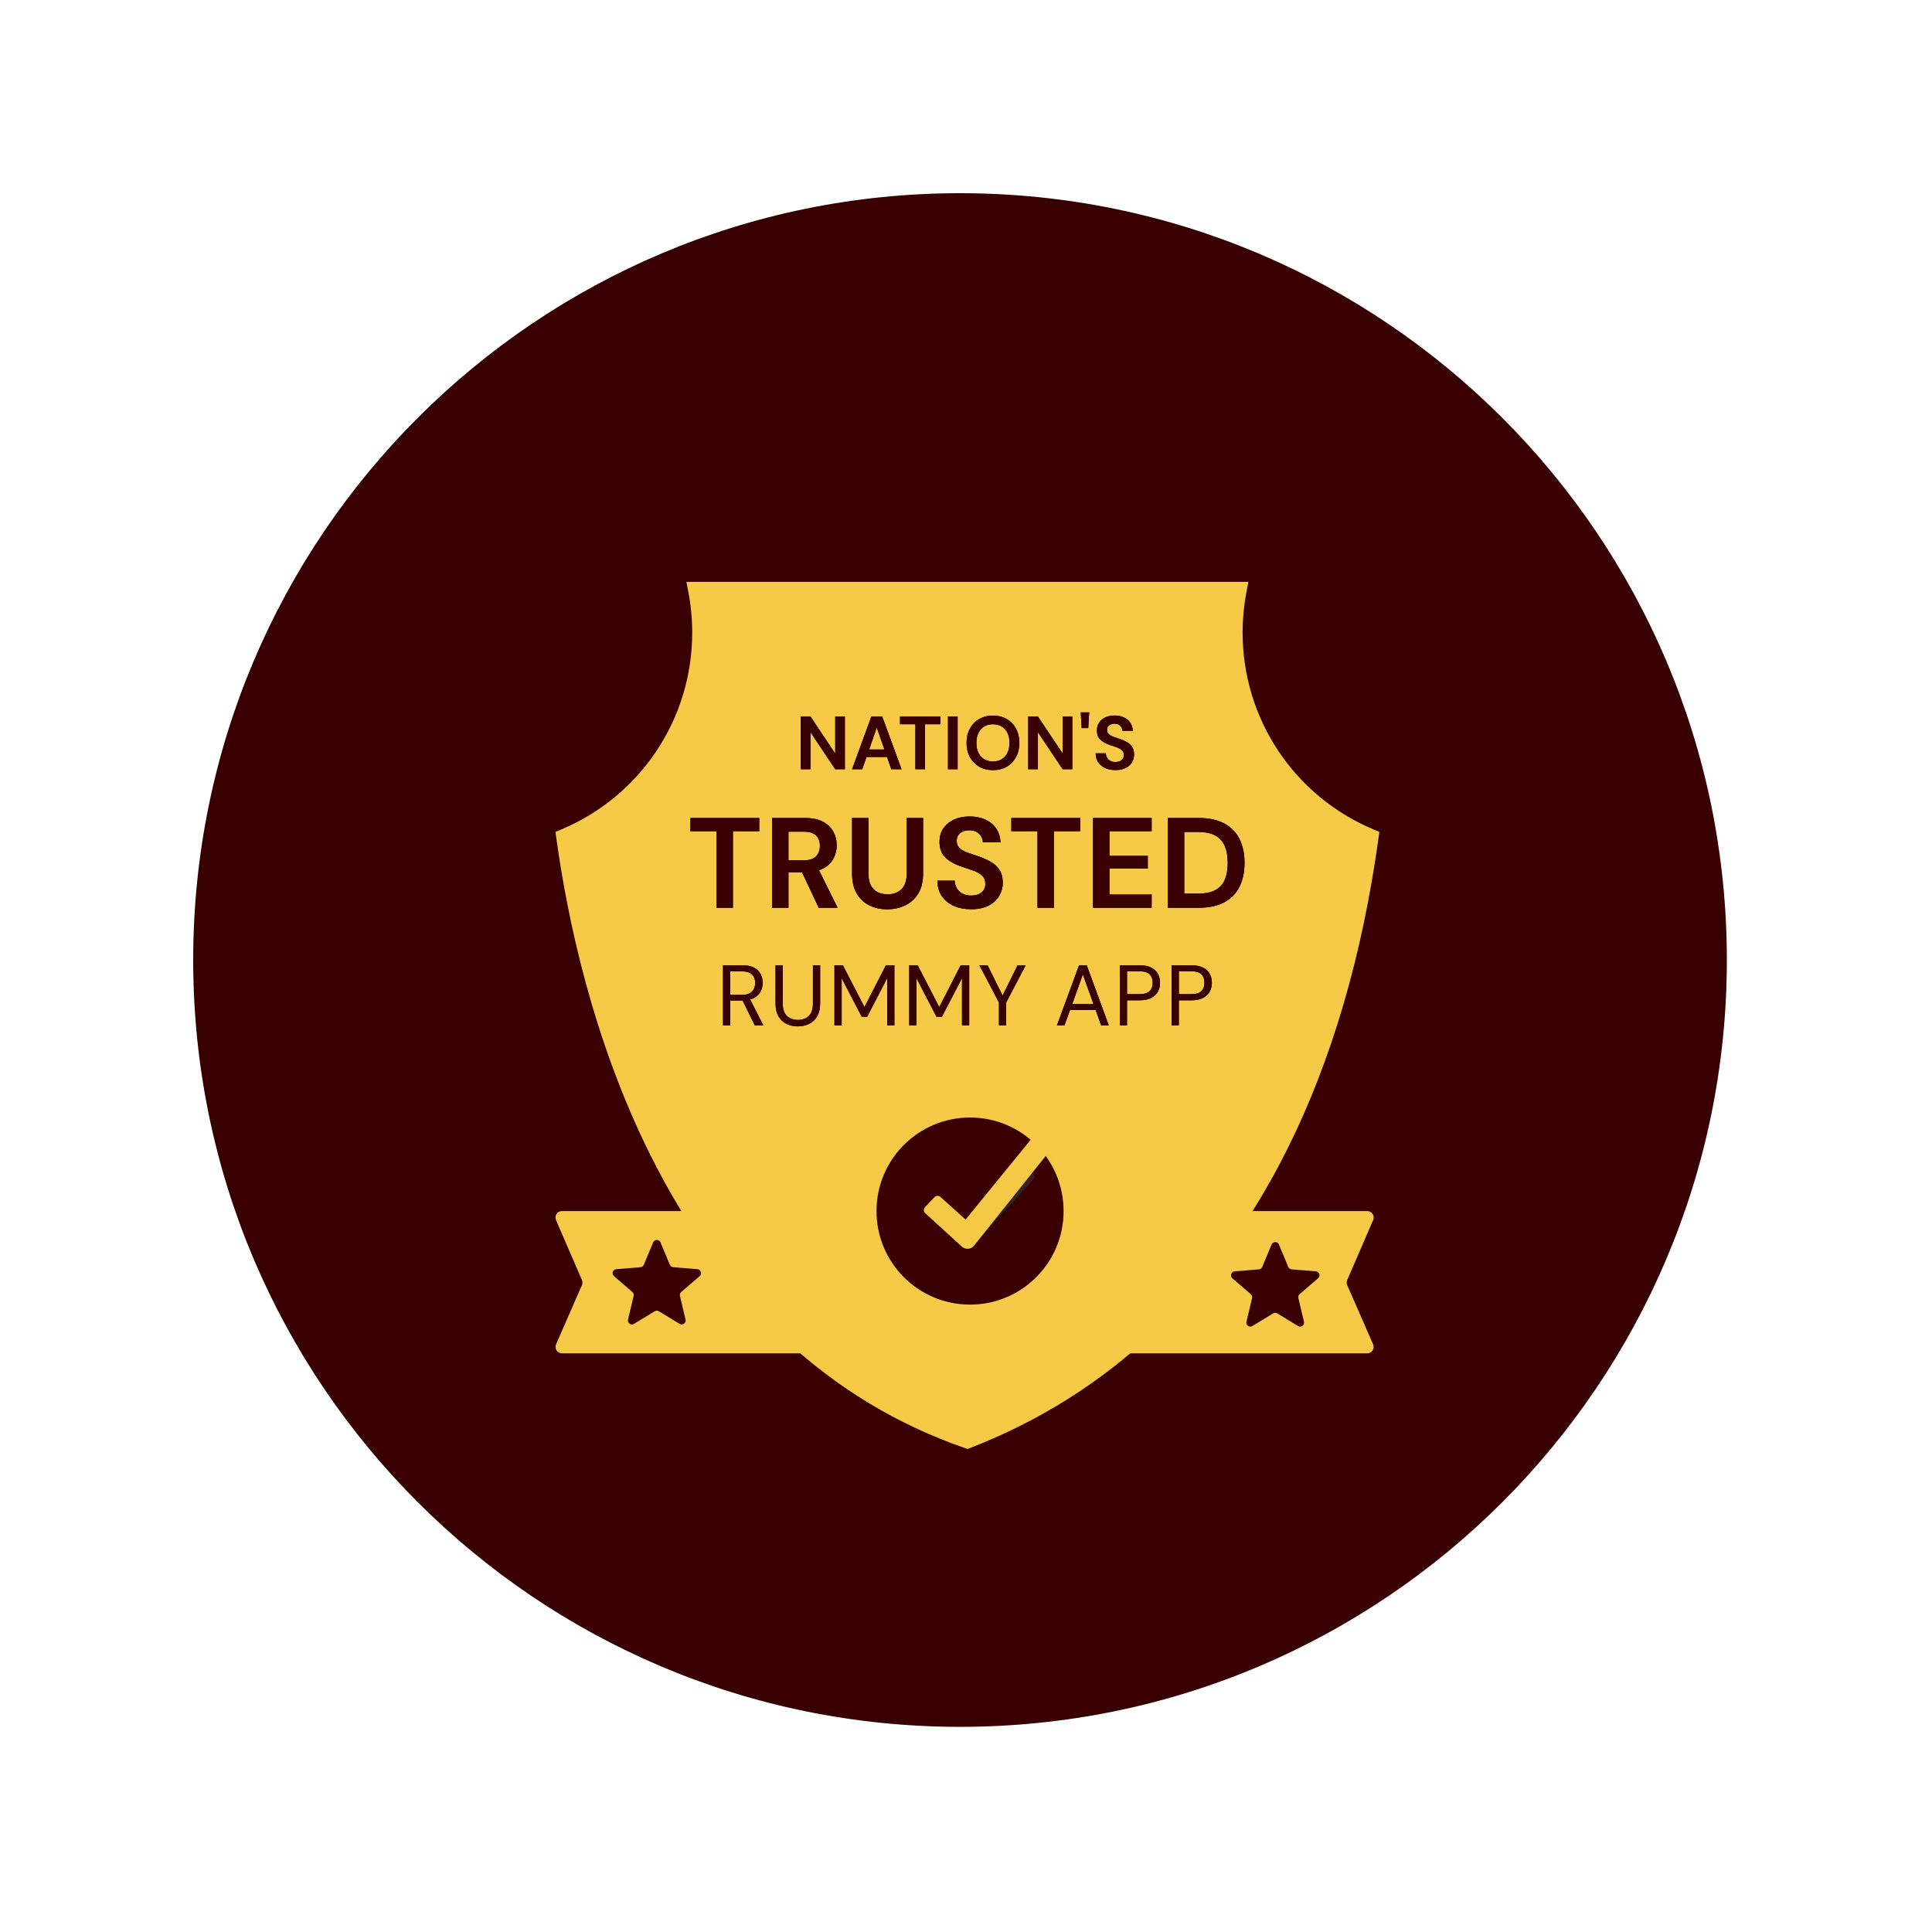 <svg width="80" height="80" viewBox="0 0 80 80" fill="none" xmlns="http://www.w3.org/2000/svg">
<path d="M39.752 71.505C57.289 71.505 71.505 57.289 71.505 39.752C71.505 22.216 57.289 8 39.752 8C22.216 8 8 22.216 8 39.752C8 57.289 22.216 71.505 39.752 71.505Z" fill="#380000"/>
<g clip-path="url(#clip0_5521_12773)">
<path d="M40.065 60L39.947 59.959C34.348 58.015 29.961 53.919 26.91 47.787C24.542 43.026 23.497 38.045 23.036 34.705L23 34.446L23.24 34.346C26.534 32.963 28.663 29.762 28.663 26.19C28.663 25.623 28.609 25.054 28.5 24.498L28.422 24.094H51.695L51.617 24.498C51.51 25.054 51.454 25.623 51.454 26.19C51.454 29.762 53.582 32.964 56.877 34.346L57.117 34.446L57.081 34.705C56.411 39.56 55.148 43.879 53.325 47.542C50.334 53.553 45.911 57.728 40.181 59.955L40.064 60.001L40.065 60Z" fill="#F6CA46"/>
<path d="M29.939 42.456V39.97H30.742C30.936 39.97 31.095 40.002 31.218 40.066C31.341 40.13 31.432 40.218 31.491 40.329C31.55 40.44 31.581 40.563 31.581 40.698C31.581 40.854 31.539 40.995 31.455 41.121C31.37 41.247 31.24 41.335 31.063 41.387L31.606 42.456H31.254L30.75 41.43H30.239V42.456H29.94H29.939ZM30.238 41.196H30.721C30.913 41.196 31.052 41.149 31.14 41.057C31.227 40.965 31.272 40.846 31.272 40.702C31.272 40.557 31.228 40.438 31.142 40.352C31.056 40.266 30.914 40.222 30.718 40.222H30.239V41.196H30.238Z" fill="black"/>
<path d="M33.033 42.498C32.863 42.498 32.708 42.464 32.569 42.397C32.431 42.329 32.321 42.224 32.237 42.082C32.154 41.94 32.113 41.758 32.113 41.539V39.969H32.411V41.543C32.411 41.784 32.47 41.959 32.586 42.068C32.702 42.177 32.853 42.232 33.041 42.232C33.229 42.232 33.378 42.178 33.492 42.068C33.606 41.959 33.662 41.784 33.662 41.543V39.969H33.961V41.539C33.961 41.758 33.919 41.941 33.837 42.082C33.754 42.223 33.642 42.329 33.503 42.397C33.363 42.464 33.206 42.498 33.034 42.498H33.033Z" fill="black"/>
<path d="M34.554 42.456V39.969H34.901L35.796 41.702L36.684 39.969H37.035V42.456H36.737V40.502L35.906 42.1H35.683L34.852 40.506V42.456H34.554Z" fill="black"/>
<path d="M37.651 42.456V39.969H37.999L38.894 41.702L39.781 39.969H40.133V42.456H39.835V40.502L39.004 42.1H38.78L37.95 40.506V42.456H37.651Z" fill="black"/>
<path d="M41.365 42.456V41.511L40.556 39.969H40.894L41.515 41.227L42.137 39.969H42.471L41.664 41.511V42.456H41.366H41.365Z" fill="black"/>
<path d="M43.767 42.456L44.682 39.969H44.998L45.911 42.456H45.594L45.367 41.817H44.309L44.077 42.456H43.765H43.767ZM44.399 41.575H45.28L44.839 40.346L44.399 41.575Z" fill="black"/>
<path d="M46.37 42.456V39.969H47.187C47.382 39.969 47.542 40.001 47.666 40.065C47.792 40.129 47.885 40.215 47.945 40.325C48.005 40.433 48.035 40.557 48.035 40.694C48.035 40.832 48.005 40.951 47.946 41.06C47.887 41.169 47.794 41.256 47.669 41.322C47.544 41.387 47.383 41.42 47.186 41.42H46.667V42.456H46.369L46.37 42.456ZM46.668 41.166H47.179C47.378 41.166 47.519 41.124 47.604 41.04C47.688 40.956 47.73 40.841 47.73 40.693C47.73 40.546 47.688 40.427 47.604 40.344C47.519 40.261 47.378 40.218 47.179 40.218H46.668V41.167V41.166Z" fill="black"/>
<path d="M48.515 42.456V39.969H49.332C49.526 39.969 49.686 40.001 49.811 40.065C49.937 40.129 50.03 40.215 50.09 40.325C50.15 40.433 50.18 40.557 50.18 40.694C50.18 40.832 50.15 40.951 50.091 41.06C50.032 41.169 49.939 41.256 49.814 41.322C49.688 41.387 49.527 41.42 49.331 41.42H48.812V42.456H48.514L48.515 42.456ZM48.813 41.166H49.324C49.523 41.166 49.664 41.124 49.748 41.04C49.832 40.956 49.874 40.841 49.874 40.693C49.874 40.546 49.832 40.427 49.748 40.344C49.664 40.261 49.523 40.218 49.324 40.218H48.813V41.167V41.166Z" fill="black"/>
<path d="M33.559 30.317L34.585 31.851H34.984V29.668H34.585V31.206L33.559 29.668H33.159V31.851H33.559V30.317Z" fill="black"/>
<path d="M36.732 31.346L36.906 31.851H37.33L36.531 29.668H36.082L35.283 31.851H35.702L35.88 31.346H36.732ZM36.305 30.126L36.623 31.034H35.99L36.305 30.126Z" fill="black"/>
<path d="M37.905 31.851H38.304V29.989H38.944V29.668H37.269V29.989H37.905V31.851Z" fill="black"/>
<path d="M39.653 29.668H39.254V31.851H39.653V29.668Z" fill="black"/>
<path d="M42.072 31.348C42.164 31.178 42.21 30.983 42.21 30.76C42.21 30.538 42.164 30.342 42.072 30.173C41.98 30.003 41.852 29.87 41.689 29.775C41.524 29.679 41.334 29.631 41.117 29.631C40.901 29.631 40.708 29.68 40.545 29.775C40.382 29.87 40.254 30.003 40.162 30.173C40.069 30.342 40.023 30.538 40.023 30.76C40.023 30.982 40.07 31.178 40.162 31.348C40.255 31.517 40.383 31.65 40.545 31.746C40.709 31.842 40.9 31.889 41.117 31.889C41.335 31.889 41.524 31.842 41.689 31.746C41.853 31.65 41.981 31.517 42.072 31.348ZM41.615 31.325C41.491 31.462 41.326 31.531 41.117 31.531C40.909 31.531 40.743 31.462 40.618 31.325C40.493 31.187 40.431 30.999 40.431 30.76C40.431 30.521 40.493 30.333 40.618 30.196C40.743 30.058 40.909 29.99 41.117 29.99C41.326 29.99 41.491 30.058 41.615 30.196C41.739 30.333 41.801 30.521 41.801 30.76C41.801 30.999 41.739 31.187 41.615 31.325Z" fill="black"/>
<path d="M44.003 31.206L42.977 29.668H42.577V31.851H42.977V30.317L44.003 31.851H44.402V29.668H44.003V31.206Z" fill="black"/>
<path d="M45.061 30.148L45.102 29.497H44.752L44.79 30.148H45.061Z" fill="black"/>
<path d="M46.189 31.555C46.066 31.555 45.97 31.52 45.901 31.45C45.831 31.38 45.794 31.295 45.79 31.192H45.369C45.371 31.341 45.408 31.466 45.478 31.568C45.549 31.671 45.646 31.75 45.769 31.805C45.892 31.861 46.033 31.888 46.193 31.888C46.353 31.888 46.5 31.858 46.614 31.799C46.728 31.74 46.815 31.661 46.873 31.563C46.931 31.466 46.96 31.359 46.96 31.245C46.96 31.116 46.933 31.011 46.879 30.928C46.824 30.846 46.753 30.78 46.664 30.73C46.575 30.679 46.476 30.636 46.367 30.599C46.266 30.566 46.175 30.535 46.096 30.505C46.017 30.476 45.955 30.44 45.909 30.398C45.864 30.355 45.841 30.297 45.841 30.224C45.841 30.139 45.871 30.074 45.93 30.03C45.989 29.985 46.062 29.964 46.15 29.966C46.251 29.966 46.331 29.996 46.388 30.055C46.445 30.114 46.475 30.183 46.477 30.259H46.904C46.9 30.13 46.866 30.019 46.802 29.925C46.738 29.831 46.651 29.759 46.54 29.706C46.428 29.654 46.3 29.628 46.154 29.628C46.009 29.628 45.884 29.653 45.774 29.704C45.663 29.756 45.576 29.827 45.513 29.919C45.45 30.012 45.419 30.123 45.421 30.251C45.421 30.404 45.466 30.525 45.554 30.616C45.642 30.708 45.771 30.783 45.939 30.841C46.043 30.877 46.141 30.91 46.233 30.941C46.325 30.972 46.397 31.012 46.453 31.063C46.508 31.113 46.535 31.182 46.535 31.272C46.535 31.362 46.504 31.425 46.441 31.476C46.378 31.527 46.295 31.553 46.188 31.553L46.189 31.555Z" fill="black"/>
<path d="M28.586 34.418H29.669V37.588H30.349V34.418H31.438V33.871H28.586V34.418Z" fill="black"/>
<path d="M34.468 35.623C34.586 35.436 34.646 35.228 34.646 35.002C34.646 34.793 34.598 34.603 34.502 34.431C34.407 34.259 34.262 34.123 34.07 34.022C33.877 33.921 33.632 33.871 33.334 33.871H31.969V37.589H32.648V36.123H33.211L33.901 37.589H34.682L33.912 36.033C34.164 35.948 34.349 35.811 34.467 35.624L34.468 35.623ZM33.791 35.459C33.684 35.568 33.518 35.623 33.291 35.623H32.648V34.439H33.285C33.519 34.439 33.688 34.493 33.793 34.599C33.897 34.706 33.95 34.847 33.95 35.024C33.95 35.201 33.896 35.349 33.79 35.46L33.791 35.459Z" fill="black"/>
<path d="M37.545 36.171C37.545 36.461 37.474 36.677 37.333 36.818C37.191 36.96 36.998 37.03 36.754 37.03C36.51 37.03 36.312 36.96 36.172 36.818C36.032 36.677 35.962 36.461 35.962 36.171V33.871H35.282V36.166C35.282 36.502 35.347 36.78 35.476 36.999C35.605 37.219 35.779 37.383 35.999 37.49C36.218 37.598 36.464 37.652 36.736 37.652C37.008 37.652 37.257 37.598 37.483 37.49C37.708 37.382 37.888 37.218 38.022 36.999C38.157 36.78 38.224 36.502 38.224 36.166V33.871H37.544V36.171H37.545Z" fill="black"/>
<path d="M41.018 35.682C40.866 35.596 40.698 35.522 40.514 35.459C40.34 35.403 40.186 35.349 40.052 35.299C39.917 35.25 39.811 35.189 39.733 35.116C39.656 35.044 39.616 34.946 39.616 34.822C39.616 34.677 39.666 34.566 39.767 34.49C39.868 34.413 39.993 34.377 40.142 34.381C40.315 34.381 40.451 34.432 40.548 34.532C40.646 34.633 40.697 34.749 40.7 34.88H41.427C41.42 34.66 41.362 34.471 41.254 34.312C41.146 34.152 40.998 34.028 40.808 33.94C40.618 33.852 40.399 33.807 40.153 33.807C39.906 33.807 39.693 33.851 39.505 33.937C39.317 34.024 39.169 34.146 39.061 34.303C38.953 34.461 38.902 34.648 38.904 34.868C38.904 35.127 38.98 35.334 39.13 35.49C39.28 35.646 39.499 35.773 39.786 35.872C39.963 35.932 40.129 35.989 40.285 36.043C40.441 36.096 40.566 36.165 40.66 36.25C40.754 36.335 40.8 36.453 40.8 36.605C40.8 36.757 40.747 36.867 40.641 36.953C40.534 37.04 40.391 37.083 40.211 37.083C40.002 37.083 39.838 37.023 39.72 36.904C39.601 36.785 39.539 36.64 39.531 36.466H38.815C38.818 36.718 38.88 36.931 39 37.106C39.12 37.281 39.285 37.416 39.494 37.51C39.703 37.603 39.943 37.65 40.216 37.65C40.489 37.65 40.738 37.599 40.933 37.499C41.127 37.398 41.275 37.265 41.373 37.098C41.472 36.931 41.523 36.751 41.523 36.557C41.523 36.337 41.476 36.158 41.384 36.017C41.292 35.878 41.17 35.765 41.018 35.681V35.682Z" fill="black"/>
<path d="M41.878 34.418H42.961V37.588H43.641V34.418H44.73V33.871H41.878V34.418Z" fill="black"/>
<path d="M45.261 37.588H47.688V37.041H45.94V35.968H47.528V35.438H45.94V34.418H47.688V33.871H45.261V37.588Z" fill="black"/>
<path d="M51.33 34.749C51.193 34.471 50.984 34.255 50.703 34.102C50.422 33.948 50.063 33.87 49.628 33.87H48.358V37.588H49.628C50.063 37.588 50.422 37.511 50.703 37.357C50.985 37.203 51.193 36.987 51.33 36.709C51.466 36.431 51.534 36.105 51.534 35.729C51.534 35.353 51.466 35.027 51.33 34.749ZM50.722 36.416C50.644 36.606 50.515 36.751 50.334 36.852C50.153 36.953 49.907 37.003 49.597 37.003H49.039V34.449H49.597C49.908 34.449 50.154 34.5 50.334 34.603C50.516 34.706 50.644 34.853 50.722 35.044C50.799 35.234 50.839 35.463 50.839 35.729C50.839 35.995 50.8 36.228 50.722 36.416Z" fill="black"/>
<path d="M28.542 50.148H23.266C23.075 50.148 22.946 50.344 23.022 50.519L24.096 53.003C24.125 53.07 24.125 53.147 24.096 53.215L23.024 55.666C22.948 55.842 23.077 56.039 23.268 56.039H33.154C31.409 54.41 29.869 52.442 28.542 50.148ZM28.969 52.843L28.207 53.499C28.161 53.539 28.14 53.602 28.155 53.661L28.386 54.64C28.42 54.781 28.266 54.894 28.141 54.818L27.282 54.296C27.229 54.264 27.163 54.264 27.111 54.296L26.251 54.818C26.126 54.894 25.973 54.782 26.006 54.64L26.238 53.661C26.252 53.601 26.232 53.539 26.186 53.499L25.424 52.843C25.313 52.748 25.372 52.567 25.517 52.555L26.52 52.472C26.581 52.467 26.635 52.428 26.658 52.372L27.046 51.445C27.102 51.31 27.293 51.31 27.349 51.445L27.738 52.372C27.761 52.428 27.814 52.467 27.875 52.472L28.878 52.555C29.023 52.567 29.082 52.748 28.972 52.843H28.969Z" fill="#F6CA46"/>
<path d="M55.786 53.215C55.756 53.147 55.756 53.07 55.786 53.003L56.86 50.519C56.936 50.343 56.806 50.148 56.616 50.148H51.34C50.013 52.442 48.473 54.408 46.728 56.039H56.614C56.806 56.039 56.934 55.842 56.858 55.666L55.786 53.216V53.215ZM54.577 52.932L53.815 53.588C53.768 53.628 53.748 53.691 53.762 53.75L53.994 54.729C54.028 54.87 53.874 54.983 53.749 54.907L52.889 54.385C52.837 54.353 52.771 54.353 52.719 54.385L51.859 54.907C51.734 54.983 51.58 54.871 51.614 54.729L51.845 53.75C51.86 53.69 51.84 53.628 51.793 53.588L51.031 52.932C50.921 52.837 50.98 52.656 51.125 52.644L52.128 52.561C52.189 52.556 52.242 52.518 52.266 52.461L52.654 51.534C52.71 51.399 52.901 51.399 52.957 51.534L53.345 52.461C53.368 52.518 53.422 52.556 53.483 52.561L54.486 52.644C54.631 52.656 54.69 52.837 54.58 52.932H54.577Z" fill="#F6CA46"/>
<path d="M31.455 41.121C31.539 40.995 31.581 40.855 31.581 40.698C31.581 40.563 31.55 40.439 31.491 40.329C31.432 40.218 31.341 40.13 31.218 40.066C31.096 40.002 30.937 39.97 30.742 39.97H29.939V42.456H30.238V41.43H30.749L31.253 42.456H31.605L31.062 41.387C31.239 41.335 31.37 41.246 31.454 41.121H31.455ZM30.721 41.196H30.238V40.222H30.717C30.913 40.222 31.055 40.266 31.141 40.352C31.227 40.438 31.271 40.556 31.271 40.702C31.271 40.848 31.227 40.964 31.139 41.057C31.051 41.149 30.912 41.196 30.72 41.196H30.721Z" fill="#380000"/>
<path d="M33.836 42.083C33.919 41.941 33.96 41.76 33.96 41.54V39.971H33.661V41.544C33.661 41.785 33.604 41.96 33.491 42.07C33.378 42.179 33.227 42.233 33.04 42.233C32.853 42.233 32.701 42.179 32.585 42.07C32.469 41.961 32.41 41.785 32.41 41.544V39.971H32.112V41.54C32.112 41.76 32.154 41.942 32.236 42.083C32.319 42.226 32.43 42.33 32.568 42.398C32.707 42.466 32.862 42.5 33.032 42.5C33.203 42.5 33.361 42.466 33.501 42.398C33.64 42.33 33.752 42.226 33.835 42.083H33.836Z" fill="#380000"/>
<path d="M37.035 42.456V39.97H36.684L35.795 41.703L34.9 39.97H34.553V42.456H34.851V40.506L35.682 42.101H35.905L36.737 40.503V42.456H37.035Z" fill="#380000"/>
<path d="M40.132 42.456V39.97H39.779L38.892 41.703L37.997 39.97H37.648V42.456H37.947V40.506L38.778 42.101H39.002L39.833 40.503V42.456H40.132Z" fill="#380000"/>
<path d="M41.663 42.456V41.511L42.469 39.97H42.135L41.514 41.227L40.893 39.97H40.555L41.364 41.511V42.456H41.663Z" fill="#380000"/>
<path d="M44.681 39.97L43.766 42.456H44.078L44.31 41.817H45.368L45.596 42.456H45.912L44.999 39.97H44.684H44.681ZM44.397 41.575L44.837 40.346L45.278 41.575H44.397Z" fill="#380000"/>
<path d="M47.185 39.97H46.368V42.456H46.666V41.419H47.185C47.382 41.419 47.543 41.386 47.668 41.321C47.794 41.256 47.886 41.169 47.945 41.06C48.004 40.952 48.034 40.83 48.034 40.694C48.034 40.558 48.004 40.434 47.944 40.324C47.884 40.216 47.791 40.129 47.666 40.065C47.54 40.001 47.38 39.969 47.186 39.969L47.185 39.97ZM47.603 41.041C47.518 41.125 47.377 41.166 47.178 41.166H46.667V40.218H47.178C47.377 40.218 47.518 40.259 47.603 40.343C47.687 40.428 47.728 40.544 47.728 40.693C47.728 40.842 47.687 40.955 47.603 41.04V41.041Z" fill="#380000"/>
<path d="M49.811 40.066C49.685 40.002 49.525 39.97 49.332 39.97H48.515V42.456H48.813V41.419H49.332C49.528 41.419 49.689 41.386 49.815 41.321C49.941 41.257 50.033 41.169 50.092 41.06C50.151 40.952 50.181 40.83 50.181 40.694C50.181 40.558 50.151 40.434 50.091 40.324C50.031 40.216 49.938 40.129 49.812 40.065L49.811 40.066ZM49.749 41.041C49.665 41.125 49.523 41.166 49.325 41.166H48.814V40.218H49.325C49.523 40.218 49.665 40.259 49.749 40.343C49.833 40.428 49.875 40.544 49.875 40.693C49.875 40.842 49.833 40.955 49.749 41.04V41.041Z" fill="#380000"/>
<path d="M33.559 30.317L34.585 31.852H34.984V29.669H34.585V31.206L33.559 29.669H33.159V31.852H33.559V30.317Z" fill="#380000"/>
<path d="M35.88 31.346H36.732L36.906 31.852H37.33L36.531 29.669H36.082L35.283 31.852H35.702L35.88 31.346ZM36.304 30.126L36.622 31.035H35.989L36.304 30.126Z" fill="#380000"/>
<path d="M37.904 31.851H38.303V29.989H38.943V29.668H37.268V29.989H37.904V31.851Z" fill="#380000"/>
<path d="M39.653 29.668H39.254V31.851H39.653V29.668Z" fill="#380000"/>
<path d="M40.543 31.746C40.707 31.842 40.898 31.889 41.115 31.889C41.333 31.889 41.522 31.842 41.687 31.746C41.851 31.65 41.979 31.517 42.07 31.348C42.162 31.178 42.208 30.983 42.208 30.76C42.208 30.538 42.162 30.342 42.07 30.173C41.978 30.003 41.85 29.87 41.687 29.775C41.522 29.679 41.332 29.631 41.115 29.631C40.899 29.631 40.706 29.68 40.543 29.775C40.38 29.87 40.252 30.003 40.16 30.173C40.067 30.342 40.022 30.538 40.022 30.76C40.022 30.982 40.068 31.178 40.16 31.348C40.253 31.517 40.381 31.65 40.543 31.746ZM40.617 30.196C40.742 30.058 40.908 29.99 41.117 29.99C41.325 29.99 41.49 30.058 41.614 30.196C41.738 30.333 41.8 30.521 41.8 30.76C41.8 30.999 41.738 31.187 41.614 31.325C41.49 31.462 41.325 31.531 41.117 31.531C40.908 31.531 40.742 31.462 40.617 31.325C40.492 31.187 40.43 30.999 40.43 30.76C40.43 30.521 40.492 30.333 40.617 30.196Z" fill="#380000"/>
<path d="M42.977 30.317L44.003 31.852H44.402V29.669H44.003V31.206L42.977 29.669H42.577V31.852H42.977V30.317Z" fill="#380000"/>
<path d="M45.06 30.148L45.1 29.497H44.751L44.789 30.148H45.06Z" fill="#380000"/>
<path d="M46.189 31.555C46.066 31.555 45.97 31.52 45.901 31.451C45.831 31.381 45.794 31.296 45.79 31.193H45.369C45.371 31.341 45.408 31.466 45.478 31.569C45.549 31.671 45.646 31.751 45.769 31.806C45.892 31.861 46.033 31.888 46.193 31.888C46.353 31.888 46.5 31.858 46.614 31.799C46.728 31.74 46.815 31.662 46.873 31.564C46.931 31.466 46.96 31.36 46.96 31.245C46.96 31.116 46.933 31.011 46.879 30.929C46.824 30.846 46.753 30.781 46.664 30.73C46.575 30.68 46.476 30.636 46.367 30.599C46.266 30.567 46.175 30.536 46.096 30.506C46.017 30.477 45.955 30.441 45.909 30.398C45.864 30.355 45.841 30.297 45.841 30.225C45.841 30.14 45.871 30.075 45.93 30.03C45.989 29.986 46.062 29.964 46.15 29.966C46.251 29.966 46.331 29.996 46.388 30.055C46.445 30.114 46.475 30.183 46.477 30.26H46.904C46.9 30.131 46.866 30.02 46.802 29.926C46.738 29.832 46.651 29.759 46.54 29.707C46.428 29.655 46.3 29.628 46.154 29.628C46.009 29.628 45.884 29.654 45.774 29.705C45.663 29.756 45.576 29.828 45.513 29.92C45.45 30.013 45.419 30.123 45.421 30.252C45.421 30.404 45.466 30.526 45.554 30.617C45.642 30.709 45.771 30.784 45.939 30.842C46.043 30.877 46.141 30.91 46.233 30.941C46.325 30.972 46.397 31.013 46.453 31.063C46.508 31.114 46.535 31.182 46.535 31.272C46.535 31.363 46.504 31.425 46.441 31.477C46.378 31.528 46.295 31.553 46.188 31.553L46.189 31.555Z" fill="#380000"/>
<path d="M30.349 37.588V34.418H31.438V33.871H28.586V34.418H29.669V37.588H30.349Z" fill="#380000"/>
<path d="M32.649 36.122H33.212L33.902 37.588H34.683L33.913 36.032C34.165 35.947 34.349 35.81 34.468 35.623C34.586 35.436 34.646 35.228 34.646 35.002C34.646 34.793 34.598 34.603 34.502 34.431C34.407 34.259 34.262 34.123 34.07 34.022C33.877 33.921 33.632 33.871 33.334 33.871H31.969V37.589H32.648V36.123L32.649 36.122ZM32.649 34.438H33.286C33.52 34.438 33.689 34.492 33.794 34.598C33.898 34.705 33.951 34.846 33.951 35.023C33.951 35.2 33.897 35.349 33.791 35.459C33.684 35.568 33.518 35.623 33.291 35.623H32.648V34.439L32.649 34.438Z" fill="#380000"/>
<path d="M35.999 37.49C36.218 37.598 36.464 37.652 36.736 37.652C37.008 37.652 37.257 37.598 37.483 37.49C37.708 37.382 37.888 37.218 38.022 36.999C38.157 36.78 38.224 36.502 38.224 36.166V33.871H37.544V36.171C37.544 36.461 37.473 36.677 37.332 36.818C37.191 36.96 36.997 37.03 36.753 37.03C36.509 37.03 36.311 36.96 36.171 36.818C36.031 36.677 35.961 36.461 35.961 36.171V33.871H35.281V36.166C35.281 36.502 35.346 36.78 35.475 36.999C35.604 37.219 35.778 37.383 35.998 37.49H35.999Z" fill="#380000"/>
<path d="M39.13 35.491C39.28 35.647 39.499 35.775 39.786 35.873C39.963 35.933 40.129 35.99 40.285 36.044C40.441 36.097 40.566 36.166 40.66 36.251C40.754 36.336 40.8 36.454 40.8 36.606C40.8 36.758 40.747 36.868 40.641 36.954C40.534 37.041 40.391 37.084 40.211 37.084C40.002 37.084 39.838 37.024 39.72 36.905C39.601 36.786 39.539 36.641 39.531 36.467H38.815C38.818 36.718 38.88 36.931 39 37.107C39.12 37.282 39.285 37.417 39.494 37.511C39.703 37.604 39.943 37.651 40.216 37.651C40.489 37.651 40.738 37.6 40.933 37.5C41.127 37.399 41.275 37.266 41.373 37.099C41.472 36.932 41.523 36.752 41.523 36.558C41.523 36.338 41.476 36.159 41.384 36.019C41.292 35.879 41.17 35.766 41.018 35.682C40.866 35.596 40.698 35.522 40.514 35.459C40.34 35.403 40.186 35.349 40.052 35.299C39.917 35.25 39.811 35.189 39.733 35.116C39.656 35.044 39.616 34.946 39.616 34.822C39.616 34.677 39.666 34.566 39.767 34.49C39.868 34.413 39.993 34.377 40.142 34.381C40.315 34.381 40.451 34.432 40.548 34.532C40.646 34.633 40.697 34.749 40.7 34.88H41.427C41.42 34.66 41.362 34.471 41.254 34.312C41.146 34.152 40.998 34.029 40.808 33.94C40.618 33.852 40.399 33.807 40.153 33.807C39.906 33.807 39.693 33.851 39.505 33.937C39.317 34.024 39.169 34.146 39.061 34.303C38.953 34.461 38.902 34.648 38.904 34.868C38.904 35.127 38.98 35.334 39.13 35.49V35.491Z" fill="#380000"/>
<path d="M41.877 34.418H42.96V37.588H43.64V34.418H44.729V33.871H41.877V34.418Z" fill="#380000"/>
<path d="M47.687 37.041H45.939V35.968H47.527V35.438H45.939V34.418H47.687V33.871H45.26V37.588H47.687V37.041Z" fill="#380000"/>
<path d="M50.701 37.358C50.983 37.204 51.191 36.988 51.328 36.71C51.464 36.432 51.532 36.106 51.532 35.73C51.532 35.354 51.464 35.028 51.328 34.75C51.191 34.472 50.982 34.256 50.701 34.102C50.42 33.949 50.061 33.871 49.626 33.871H48.356V37.589H49.626C50.061 37.589 50.42 37.511 50.701 37.358ZM49.036 37.004V34.45H49.594C49.906 34.45 50.151 34.501 50.332 34.604C50.513 34.707 50.641 34.854 50.719 35.044C50.796 35.235 50.836 35.464 50.836 35.73C50.836 35.996 50.797 36.229 50.719 36.417C50.641 36.607 50.512 36.752 50.332 36.853C50.151 36.954 49.905 37.004 49.594 37.004H49.036Z" fill="#380000"/>
<path d="M40.133 53.347C41.999 53.347 43.512 51.928 43.512 50.178C43.512 48.428 41.999 47.009 40.133 47.009C38.267 47.009 36.754 48.428 36.754 50.178C36.754 51.928 38.267 53.347 40.133 53.347Z" fill="#380000"/>
<path d="M40.111 51.796L43.65 47.883L43.717 47.255L40.973 50.176L40.111 51.796Z" fill="url(#paint0_linear_5521_12773)"/>
<path d="M40.168 46.274C38.029 46.274 36.294 48.008 36.294 50.148C36.294 52.287 38.028 54.021 40.168 54.021C42.307 54.021 44.041 52.287 44.041 50.148C44.041 48.008 42.307 46.274 40.168 46.274ZM40.168 53.182C38.492 53.182 37.132 51.824 37.132 50.147C37.132 48.47 38.491 47.111 40.168 47.111C41.845 47.111 43.203 48.47 43.203 50.147C43.203 51.824 41.845 53.182 40.168 53.182Z" fill="#380000"/>
<path d="M43.608 47.254L43.108 46.875C43.048 46.83 42.962 46.842 42.916 46.902L39.983 50.499L38.942 49.561C38.87 49.497 38.762 49.501 38.696 49.571L38.302 49.986C38.234 50.058 38.238 50.172 38.312 50.238L39.828 51.619C39.98 51.757 40.218 51.735 40.341 51.57L43.636 47.446C43.681 47.386 43.669 47.3 43.609 47.254H43.608Z" fill="#F6CA46"/>
</g>
<defs>
<linearGradient id="paint0_linear_5521_12773" x1="40.183" y1="51.648" x2="43.662" y2="47.369" gradientUnits="userSpaceOnUse">
<stop stop-color="#16151B"/>
<stop offset="0.35" stop-color="#23272E" stop-opacity="0.81"/>
<stop offset="0.78" stop-color="#495B68" stop-opacity="0.25"/>
<stop offset="0.92" stop-color="#5B7382" stop-opacity="0"/>
</linearGradient>
<clipPath id="clip0_5521_12773">
<rect width="34.118" height="40" fill="white" transform="translate(23 20)"/>
</clipPath>
</defs>
</svg>
